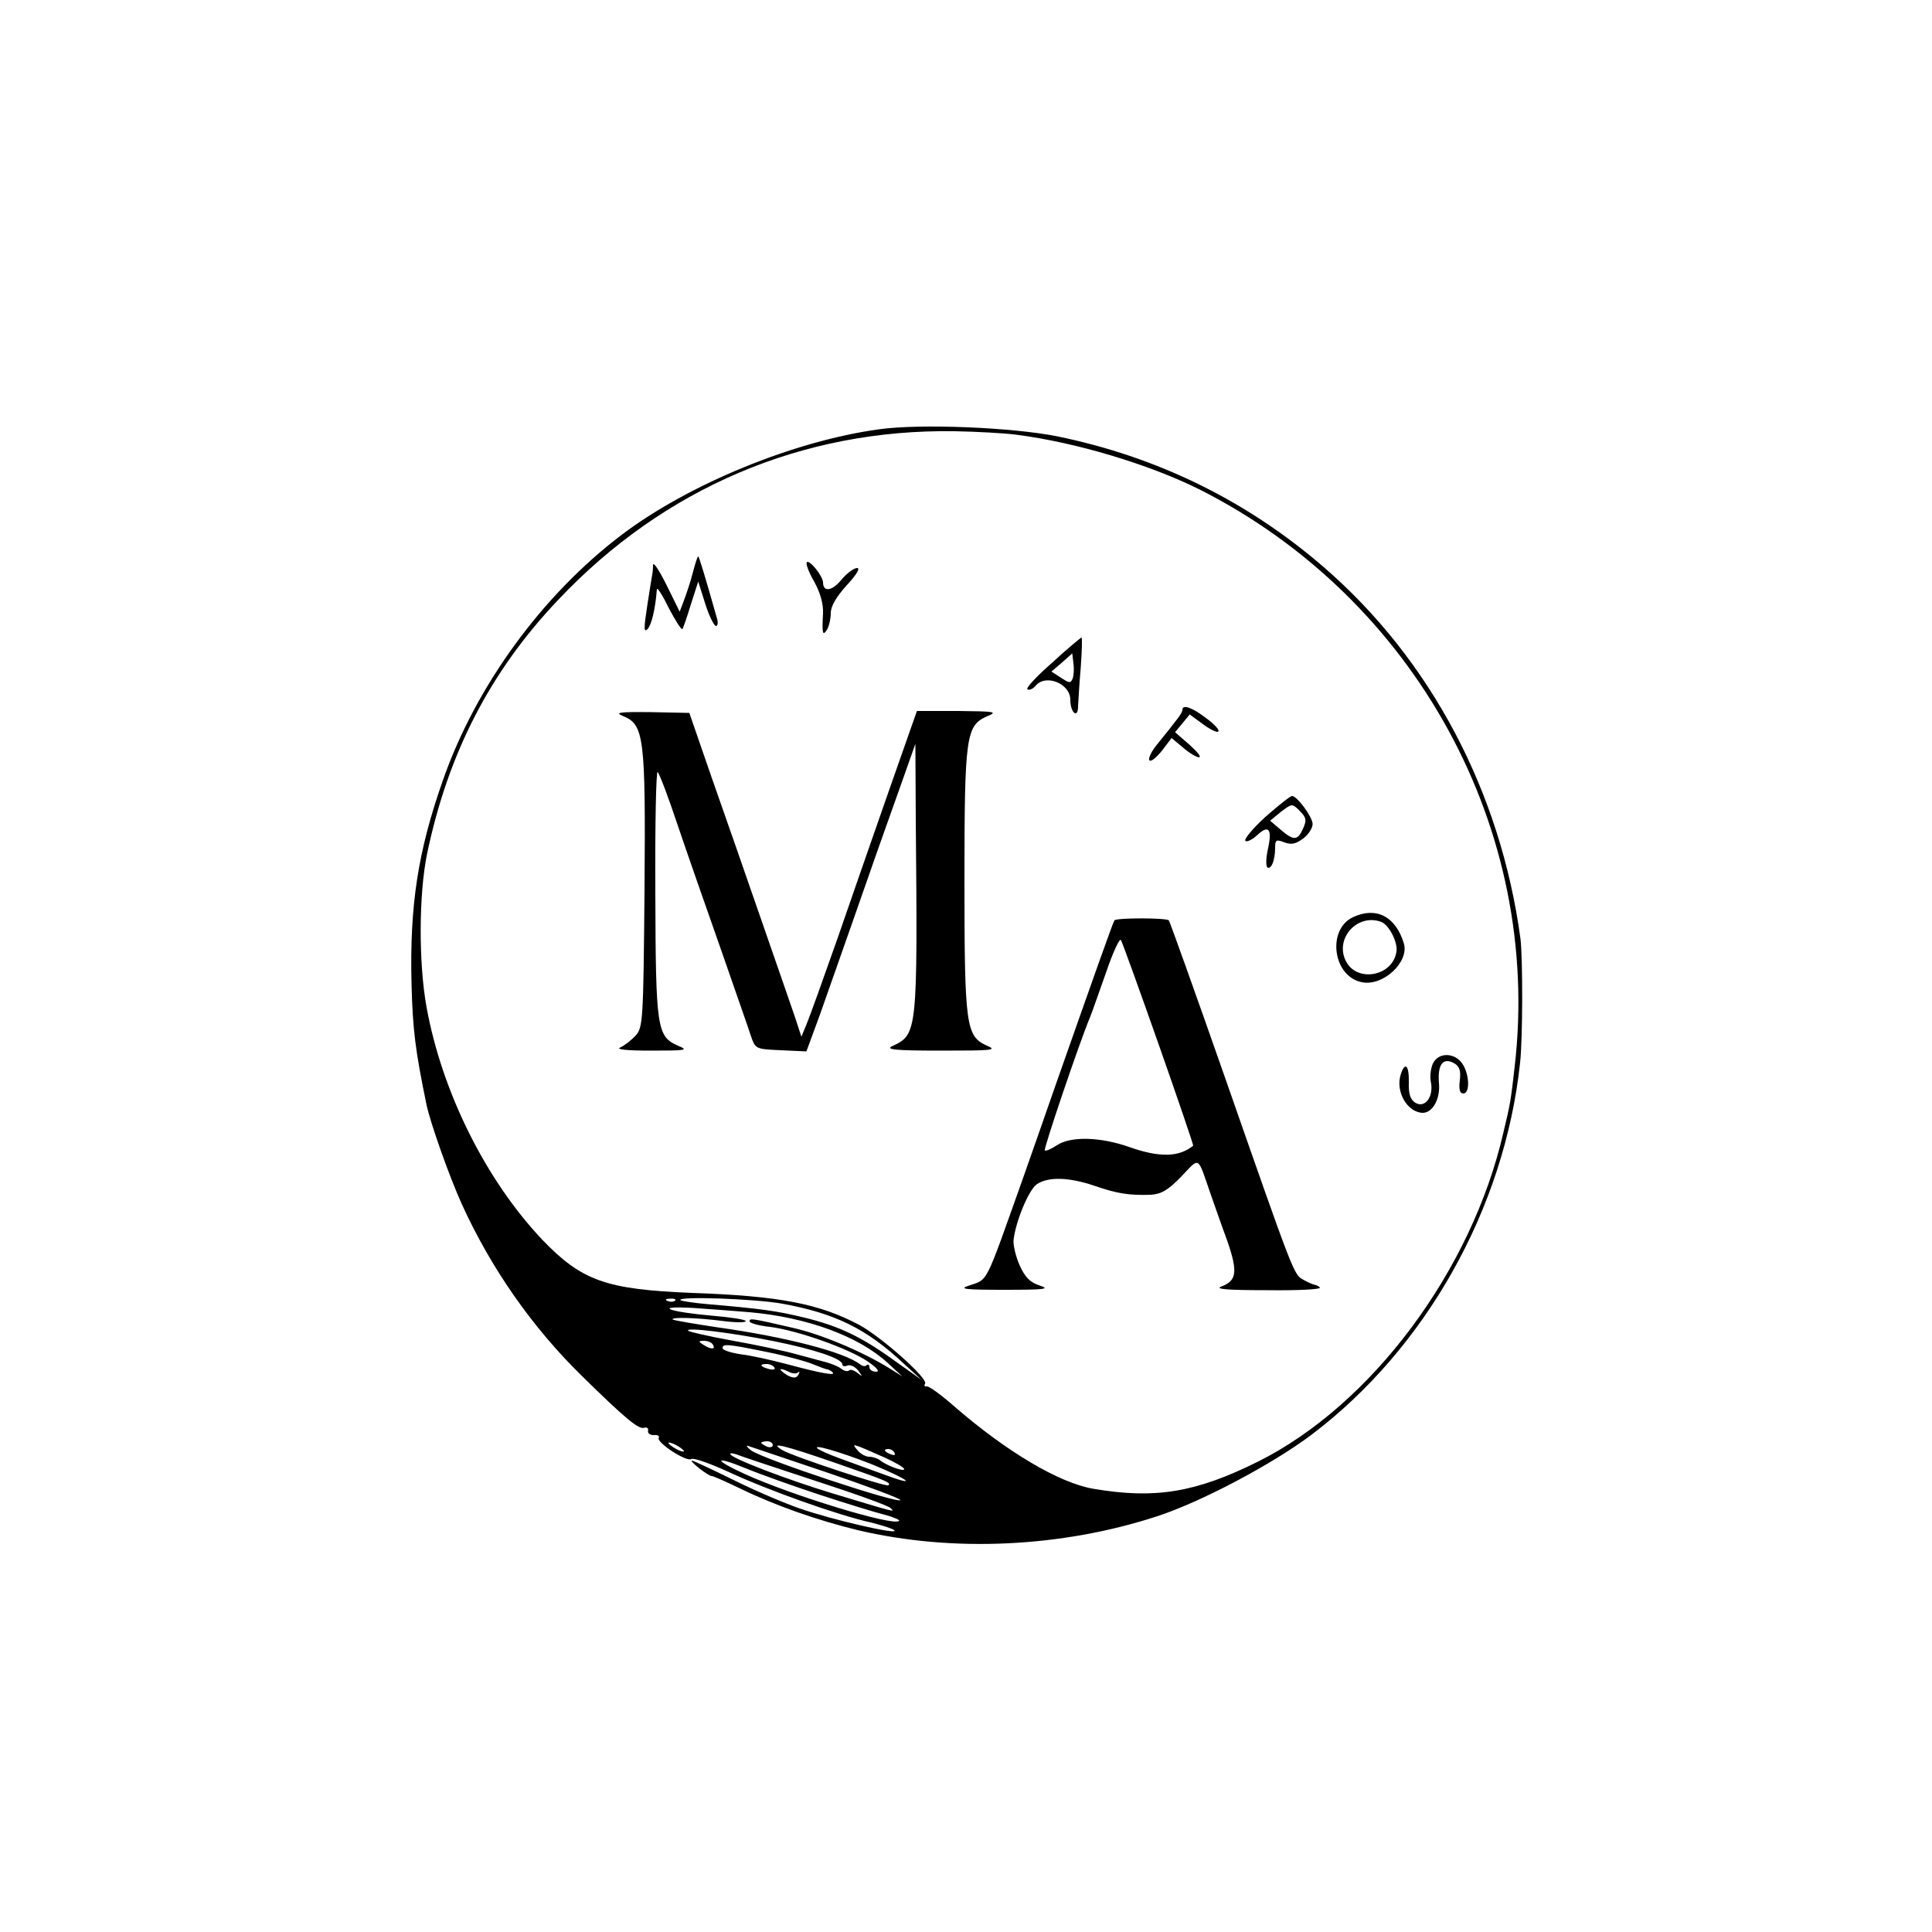 <?xml version="1.0" standalone="no"?>
<!DOCTYPE svg PUBLIC "-//W3C//DTD SVG 20010904//EN"
 "http://www.w3.org/TR/2001/REC-SVG-20010904/DTD/svg10.dtd">
<svg version="1.0" xmlns="http://www.w3.org/2000/svg"
 width="500pt" height="500pt" viewBox="0 0 500 500"
 preserveAspectRatio="xMidYMid meet">
<g transform="translate(0,500) scale(0.1,-0.1)"
fill="#000000" stroke="none">
<path d="M2275 3889 c-220 -30 -493 -142 -666 -273 -206 -156 -378 -392 -463
-636 -64 -182 -86 -322 -81 -525 3 -121 10 -174 39 -315 11 -50 59 -185 91
-256 76 -167 183 -320 312 -446 111 -109 146 -138 160 -133 7 2 12 -1 10 -8
-1 -7 6 -11 15 -11 10 1 15 -2 13 -7 -8 -11 71 -63 84 -55 6 4 50 -12 98 -34
101 -47 281 -111 366 -130 32 -8 60 -17 62 -21 7 -11 -162 28 -245 57 -41 14
-120 48 -174 75 -55 27 -102 49 -105 49 -8 -1 42 -40 51 -40 4 0 38 -15 75
-33 91 -44 200 -82 303 -107 245 -58 527 -45 775 36 113 37 295 133 398 210
297 224 501 587 541 964 7 64 7 269 1 320 -51 380 -232 723 -510 963 -198 171
-430 285 -690 338 -116 23 -353 33 -460 18z m355 -14 c156 -20 344 -77 473
-141 560 -282 888 -882 817 -1494 -10 -88 -11 -95 -29 -170 -82 -358 -341
-706 -636 -853 -161 -80 -266 -97 -425 -70 -89 15 -225 96 -360 213 -34 30
-67 54 -72 52 -5 -1 -7 2 -4 7 9 13 -113 121 -170 152 -104 55 -205 75 -434
83 -221 9 -284 31 -386 137 -146 154 -260 382 -300 602 -21 115 -20 293 1 396
54 260 163 473 340 659 273 289 632 442 1025 436 58 -1 130 -5 160 -9z m-883
-2241 c-3 -3 -12 -4 -19 -1 -8 3 -5 6 6 6 11 1 17 -2 13 -5z m278 -8 c136 -25
217 -64 315 -156 l45 -41 -65 46 c-89 65 -148 93 -238 115 -74 18 -113 23
-252 35 -35 3 -66 8 -69 10 -11 11 191 4 264 -9z m-85 -22 c148 -13 282 -62
357 -131 l38 -35 -35 22 c-70 43 -177 88 -250 104 -108 25 -110 25 -110 16 0
-4 24 -11 53 -14 71 -9 203 -56 252 -89 25 -17 33 -27 22 -27 -9 0 -17 5 -17
12 0 6 -3 8 -7 5 -3 -4 -11 -3 -17 2 -41 32 -192 71 -370 96 -60 9 -112 18
-115 20 -6 7 63 5 132 -4 31 -4 57 -4 57 0 0 4 -39 10 -87 14 -114 10 -155 26
-48 20 44 -3 109 -8 145 -11z m63 -75 c104 -21 177 -45 177 -60 0 -5 6 -6 13
-3 8 3 20 -3 28 -13 12 -16 12 -17 -2 -6 -9 7 -19 10 -22 6 -4 -3 -12 -1 -19
4 -7 6 -24 13 -38 17 -14 4 -49 13 -78 21 -28 8 -102 24 -164 35 -61 11 -114
23 -117 26 -9 10 113 -5 222 -27z m-158 -9 c8 -13 -5 -13 -25 0 -13 8 -13 10
2 10 9 0 20 -4 23 -10z m140 -19 c50 -10 104 -25 120 -32 17 -7 33 -13 37 -13
3 -1 10 -4 13 -8 9 -9 -31 -2 -120 22 -38 10 -91 22 -117 25 -27 4 -48 11 -48
16 0 12 12 11 115 -10z m19 -40 c4 -5 -3 -7 -14 -4 -23 6 -26 13 -6 13 8 0 17
-4 20 -9z m61 -13 c5 4 5 1 1 -6 -5 -9 -12 -9 -27 -2 -10 6 -19 13 -19 16 0 2
8 0 19 -5 10 -6 22 -7 26 -3z m-295 -204 c0 -2 -9 0 -20 6 -11 6 -20 13 -20
16 0 2 9 0 20 -6 11 -6 20 -13 20 -16z m230 16 c0 -5 -7 -7 -15 -4 -8 4 -15 8
-15 10 0 2 7 4 15 4 8 0 15 -4 15 -10z m138 -70 c106 -36 192 -68 192 -72 0
-12 -360 107 -387 129 -10 8 -13 13 -7 11 5 -2 96 -32 202 -68z m24 24 c138
-48 144 -51 137 -58 -5 -5 -248 75 -274 91 -38 23 4 13 137 -33z m93 -3 c100
-41 124 -61 30 -26 -39 14 -90 33 -115 42 -25 9 -49 20 -54 24 -15 13 57 -8
139 -40z m32 18 c29 -13 53 -27 53 -31 0 -8 -48 10 -64 24 -6 4 -18 8 -27 8
-9 0 -23 8 -30 17 -16 19 -16 19 68 -18z m28 11 c3 -6 -1 -7 -9 -4 -18 7 -21
14 -7 14 6 0 13 -4 16 -10z m-206 -72 c102 -33 191 -65 196 -71 11 -11 19 -13
-150 38 -119 36 -265 92 -265 102 0 3 7 2 16 -1 9 -4 100 -34 203 -68z m14
-37 c67 -22 142 -45 166 -51 23 -6 41 -14 38 -16 -14 -15 -278 66 -399 121
-83 38 -81 49 2 15 39 -16 126 -47 193 -69z"/>
<path d="M1793 3518 c-6 -24 -17 -56 -23 -72 l-11 -29 -34 69 c-19 38 -34 61
-35 52 0 -10 -1 -21 -2 -25 -1 -5 -7 -41 -13 -81 -9 -58 -9 -70 1 -60 10 11
20 51 24 103 1 6 15 -16 31 -49 17 -32 32 -56 35 -54 2 2 12 31 22 64 l19 59
18 -57 c10 -32 23 -58 28 -58 4 0 6 8 3 18 -32 113 -47 162 -49 162 -2 0 -8
-19 -14 -42z"/>
<path d="M2088 3545 c-3 -4 5 -26 19 -50 16 -29 24 -58 23 -82 -3 -53 -1 -60
10 -43 5 8 10 27 10 43 0 18 14 42 41 72 26 28 36 45 27 45 -8 0 -27 -14 -41
-31 -24 -29 -47 -32 -47 -6 -1 17 -35 59 -42 52z"/>
<path d="M2723 3285 c-40 -35 -69 -66 -64 -69 5 -3 14 1 21 9 26 32 90 6 90
-36 0 -34 20 -50 20 -17 1 13 3 58 7 101 3 42 4 77 2 77 -2 0 -37 -29 -76 -65z
m53 -41 c-5 -13 -9 -12 -30 2 l-25 16 27 23 27 24 3 -26 c2 -13 1 -31 -2 -39z"/>
<path d="M3060 3163 c0 -8 -10 -21 -69 -94 -13 -17 -20 -33 -16 -37 4 -4 18 8
32 25 l25 33 30 -25 c16 -14 35 -25 41 -25 7 1 -5 15 -25 33 l-37 32 19 23 19
23 34 -25 c19 -14 37 -23 40 -19 4 3 -10 19 -31 34 -36 28 -62 37 -62 22z"/>
<path d="M1612 3147 c55 -22 59 -53 56 -449 -3 -340 -4 -357 -23 -378 -11 -12
-29 -26 -40 -31 -12 -5 18 -8 80 -8 92 0 98 1 69 13 -54 24 -57 45 -58 397 -1
175 2 315 6 311 5 -5 28 -66 52 -138 24 -71 74 -214 111 -319 36 -104 72 -206
78 -225 12 -35 12 -35 78 -38 l66 -3 36 98 c19 54 56 159 82 233 48 138 80
229 134 380 l30 85 1 -195 c5 -552 4 -557 -60 -587 -20 -9 3 -12 125 -12 135
0 147 1 119 13 -54 24 -58 51 -58 426 0 375 4 402 58 426 29 12 23 13 -75 14
l-106 0 -71 -202 c-39 -112 -100 -286 -135 -388 -36 -102 -71 -200 -79 -219
l-14 -34 -16 49 c-9 27 -49 141 -88 254 -39 113 -97 279 -129 370 l-57 165
-99 2 c-82 1 -95 -1 -73 -10z"/>
<path d="M3275 2886 c-33 -30 -56 -58 -52 -62 4 -4 18 3 31 15 30 28 39 15 27
-38 -5 -23 -5 -43 -1 -46 10 -6 20 19 20 51 0 21 3 22 24 14 19 -7 30 -4 50
11 14 11 24 28 23 38 -3 21 -41 71 -53 71 -5 0 -36 -25 -69 -54z m97 -31 c-14
-31 -24 -31 -58 -2 l-27 23 28 23 c29 22 29 22 49 2 17 -17 18 -24 8 -46z"/>
<path d="M3503 2627 c-70 -31 -54 -155 22 -169 55 -11 123 53 108 101 -21 69
-71 95 -130 68z m72 -13 c20 -8 43 -53 39 -77 -10 -65 -105 -81 -132 -22 -27
58 32 122 93 99z"/>
<path d="M2884 2618 c-4 -6 -56 -153 -151 -423 -19 -55 -57 -163 -84 -240
-103 -289 -90 -264 -144 -283 -24 -8 -5 -10 95 -10 104 0 119 2 91 11 -25 8
-38 21 -52 52 -10 22 -17 52 -16 65 5 48 39 130 60 145 29 20 83 19 150 -4 58
-20 89 -25 146 -23 27 2 44 12 78 47 49 51 41 56 76 -45 9 -25 27 -78 42 -118
29 -83 26 -106 -13 -121 -20 -7 10 -10 117 -10 79 -1 141 2 137 7 -4 4 -11 7
-14 7 -4 1 -17 6 -29 13 -25 14 -23 9 -204 527 -77 220 -142 401 -144 403 -6
7 -137 7 -141 0z m115 -322 c50 -142 90 -260 89 -261 -37 -30 -87 -31 -164 -4
-76 27 -153 29 -189 5 -15 -10 -29 -16 -31 -13 -4 3 90 280 116 342 5 11 23
64 42 117 18 53 36 92 39 85 4 -7 48 -129 98 -271z"/>
<path d="M3709 2249 c-6 -12 -9 -34 -6 -49 8 -38 -15 -69 -40 -54 -13 8 -18
23 -17 53 1 44 -10 55 -21 20 -14 -44 17 -98 57 -99 26 0 46 37 42 77 -4 47
10 67 38 52 15 -8 19 -19 16 -45 -3 -23 0 -34 9 -34 18 0 16 51 -3 78 -20 28
-60 29 -75 1z"/>
</g>
</svg>
